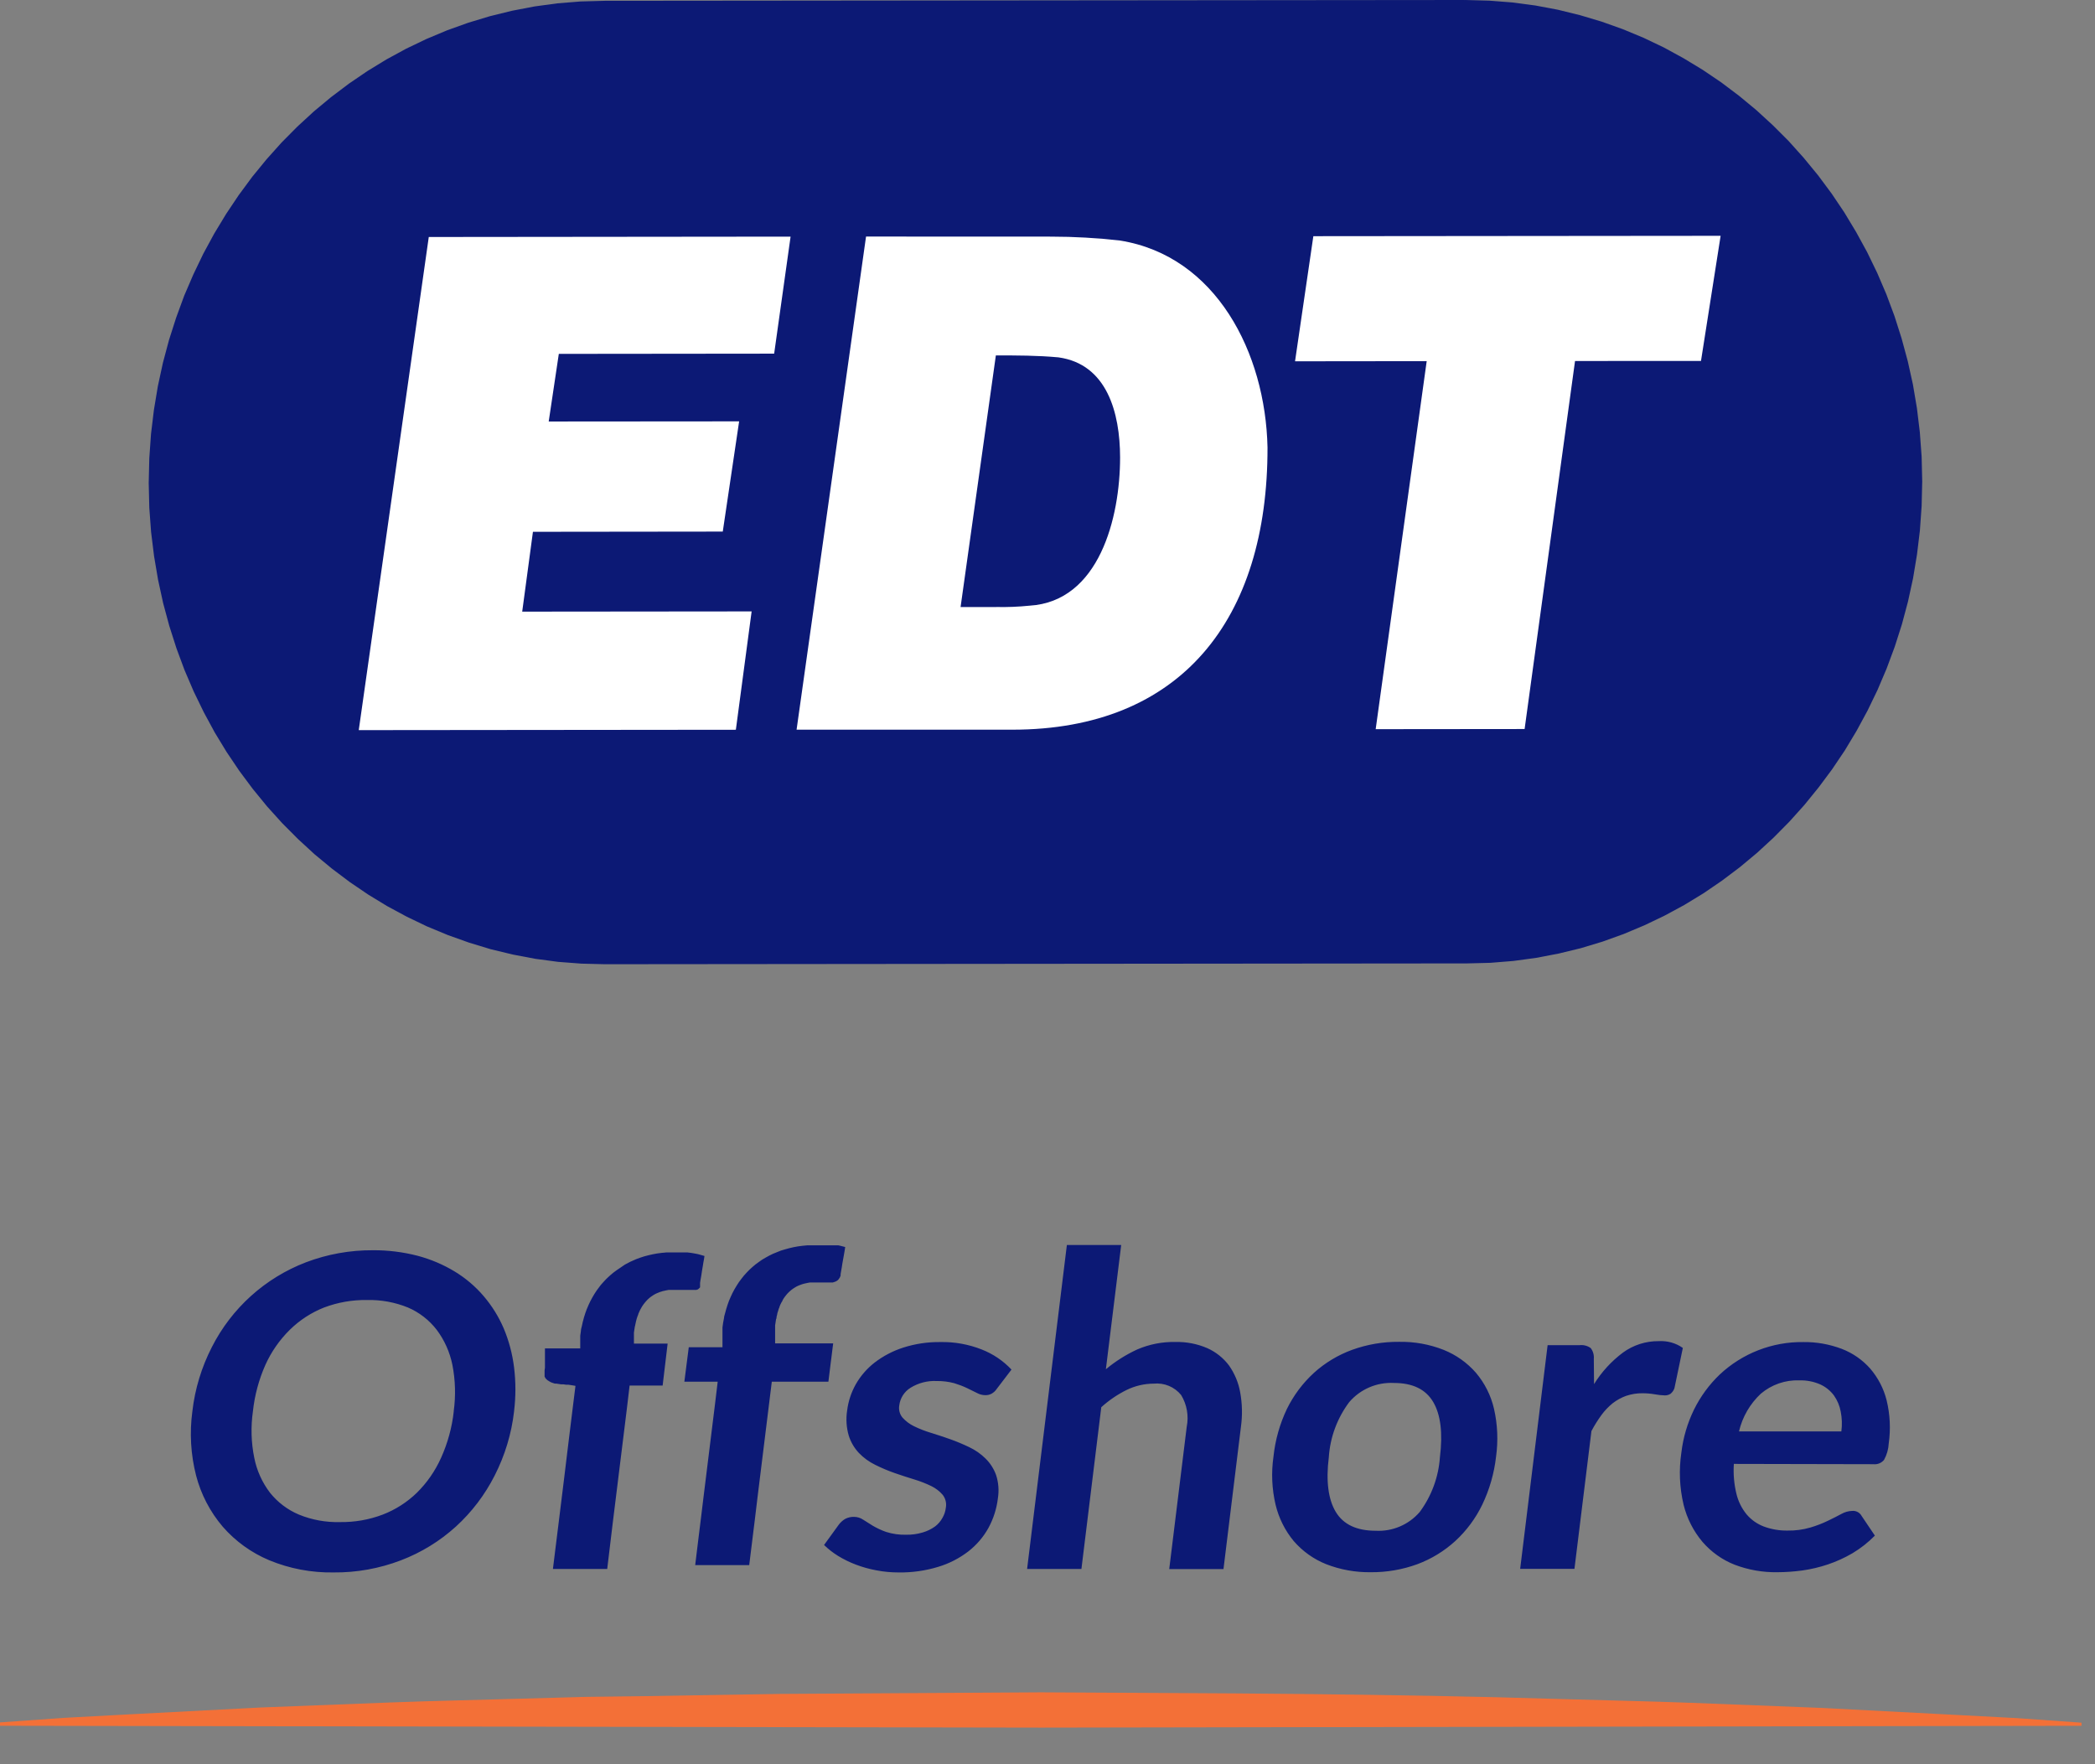 <svg xmlns="http://www.w3.org/2000/svg" width="57" height="48" viewBox="0 0 57 48">
    <rect x="0" y="0" width="57" height="48" fill="#808080" stroke="none"/>
    <g fill="none" fill-rule="evenodd">
        <path fill="#0C1975" fill-rule="nonzero" d="M39.87 0L39.856 0.002 39.851 0.002 39.839 0 16.475 0.022 16.467 0.022 16.457 0.022 15.793 0.04 15.163 0.091 14.54 0.176 13.929 0.293 13.328 0.441 12.739 0.619 12.162 0.826 11.597 1.063 11.049 1.326 10.514 1.617 9.994 1.935 9.492 2.277 9.007 2.643 8.539 3.032 8.09 3.445 7.659 3.88 7.25 4.337 6.861 4.813 6.495 5.309 6.151 5.823 5.829 6.355 5.531 6.904 5.26 7.468 5.011 8.047 4.793 8.642 4.598 9.251 4.432 9.873 4.295 10.506 4.188 11.15 4.109 11.804 4.062 12.467 4.046 13.141 4.062 13.813 4.111 14.477 4.192 15.133 4.301 15.777 4.439 16.41 4.606 17.029 4.801 17.639 5.021 18.232 5.27 18.813 5.544 19.377 5.841 19.926 6.163 20.456 6.509 20.97 6.877 21.464 7.266 21.94 7.677 22.395 8.108 22.828 8.557 23.241 9.027 23.63 9.513 23.996 10.016 24.338 10.535 24.654 11.071 24.943 11.619 25.206 12.186 25.441 12.763 25.647 13.352 25.826 13.953 25.971 14.564 26.087 15.188 26.17 15.819 26.218 16.451 26.234 16.497 26.234 16.499 26.234 16.507 26.234 39.916 26.212 40.548 26.196 41.177 26.145 41.801 26.06 42.412 25.943 43.013 25.797 43.602 25.619 44.179 25.411 44.743 25.174 45.292 24.911 45.828 24.621 46.348 24.304 46.85 23.961 47.336 23.595 47.804 23.205 48.253 22.792 48.684 22.356 49.093 21.901 49.481 21.423 49.848 20.93 50.194 20.416 50.514 19.883 50.811 19.335 51.084 18.77 51.331 18.189 51.552 17.594 51.746 16.987 51.912 16.366 52.05 15.732 52.157 15.086 52.236 14.433 52.283 13.769 52.299 13.095 52.283 12.423 52.234 11.759 52.155 11.105 52.046 10.46 51.906 9.828 51.738 9.207 51.544 8.598 51.323 8.005 51.074 7.424 50.801 6.861 50.501 6.313 50.18 5.78 49.834 5.266 49.467 4.772 49.077 4.297 48.668 3.841 48.235 3.408 47.785 2.995 47.316 2.607 46.83 2.241 46.326 1.9 45.806 1.585 45.272 1.293 44.721 1.03 44.156 0.795 43.578 0.589 42.989 0.413 42.387 0.265 41.776 0.15 41.153 0.067 40.523 0.018z"/>
        <path fill="#FFF" d="M21.51 6.438L21.063 9.622 15.204 9.628 14.929 11.468 20.11 11.464 19.665 14.463 14.5 14.469 14.208 16.641 20.45 16.635 20.021 19.855 9.761 19.865 11.666 6.448zM35.235 9.83L35.733 6.426 46.814 6.416 46.28 9.82 42.853 9.822 41.481 19.835 37.429 19.839 38.817 9.826z"/>
        <g>
            <path fill="#FFF" d="M27.107 10.243h-.972l.96-6.847c.574 0 1.13 0 1.704.053 1.321.184 1.674 1.508 1.676 2.722 0 1.637-.567 3.92-2.464 4.034-.3.03-.602.043-.904.036M23.563.161l-1.89 13.418h5.869c4.594 0 6.952-3.006 6.944-7.68-.055-2.576-1.399-5.207-4.01-5.628-.623-.071-1.25-.107-1.878-.107L23.563.162z" transform="translate(0 6.274)"/>
            <path fill="#F37037" fill-rule="nonzero" d="M0 40.588l1.769-.125 1.769-.095 3.546-.185 3.538-.137c1.18-.045 2.36-.067 3.538-.103l1.768-.049 1.761-.022 3.54-.059 7.084-.043c2.358.017 4.716.019 7.084.045 2.368.026 4.718.063 7.084.138 1.18.036 2.357.058 3.537.103l3.538.138 3.538.184 1.769.093 1.769.125v.085l-28.303.049L0 40.68v-.093z" transform="translate(0 6.274)"/>
            <path fill="#0C1975" fill-rule="nonzero" d="M13.987 32.124c-.07.61-.249 1.2-.528 1.747-.265.524-.623.995-1.056 1.39-.437.396-.943.707-1.494.917-.585.224-1.207.336-1.834.33-.598.01-1.193-.102-1.746-.33-.489-.204-.924-.518-1.271-.917-.343-.403-.59-.878-.723-1.39-.146-.57-.18-1.164-.101-1.747.07-.61.25-1.2.53-1.747.538-1.06 1.45-1.882 2.56-2.307.582-.221 1.2-.332 1.822-.328.41-.003.818.048 1.214.15.356.094.697.238 1.012.429.297.18.563.406.788.67.225.264.41.561.546.88.141.337.235.692.28 1.055.049.398.049.8 0 1.198m-1.642 0c.058-.42.046-.848-.036-1.265-.07-.346-.216-.671-.427-.953-.206-.266-.475-.475-.784-.607-.353-.143-.732-.212-1.113-.203-.397-.006-.792.063-1.164.203-.349.137-.667.344-.935.607-.278.274-.503.597-.664.953-.178.401-.293.828-.34 1.265-.06.421-.048.85.037 1.267.068.345.215.67.429.95.208.26.48.465.787.594.353.144.732.213 1.113.203.398.006.793-.062 1.164-.203.347-.133.664-.336.931-.595.275-.272.497-.592.656-.945.182-.403.3-.832.348-1.271M18.03 31.424h-.9l-.074.625-.077.624-.077.623-.077.623-.077.624-.077.623-.075.623-.075.624h-1.477l.077-.624.077-.62.077-.624.077-.624.075-.621.076-.623.077-.624.077-.621-.067-.012-.064-.01-.065-.01h-.065l-.065-.01h-.066l-.065-.01-.065-.01h-.04l-.04-.013-.037-.012-.033-.014-.032-.017-.028-.018-.029-.018-.024-.022-.022-.022-.019-.025s0-.018-.014-.028v-.028-.033-.034-.037-.038l.01-.075v-.524h.96v-.344l.018-.13c0-.042.014-.083.024-.125.01-.043.016-.081.027-.122.01-.04.02-.08.032-.12.012-.038.022-.076.036-.115.015-.038.027-.074.04-.11l.047-.11.049-.105.055-.102c.018-.034.038-.066.058-.099l.061-.093c.022-.032.045-.06.067-.09.022-.031.044-.06.069-.088l.073-.08c.026-.03.052-.054.078-.08l.081-.075.083-.07.09-.067.09-.061.136-.093c.033-.018.065-.037.1-.053.032-.018.066-.034.1-.048l.106-.047.109-.04.113-.037.114-.03.12-.027.119-.022.123-.016c.043 0 .083-.01.125-.012h.57l.098.012.096.016.093.018.09.025.09.026-.014.091-.017.091-.014.091-.016.091-.014.091-.014.092-.016.09-.015.092v.123l-.012.014-.012.012-.014.013-.014.012-.014.01h-.015l-.016.01H18.195l-.056.01-.055.012-.055.012-.052.017c-.018.004-.035.01-.05.018l-.05.02-.048.022-.047.027-.042.028-.043.03-.042.035c-.014.01-.027.023-.039.036-.013.012-.025.025-.036.039-.013.013-.025.027-.036.042l-.035.045-.032.046-.03.05-.029.053-.026.055-.025.059c0 .02-.016.042-.022.062l-.022.067-.018.07c-.007.023-.012.047-.016.072 0 .024-.013.049-.017.075l-.012.079-.012.083v.297h.917l-.136 1.142zm.71-1.043h.917v-.54l.018-.13.024-.125c0-.04.016-.08.026-.121.01-.04.02-.08.033-.12l.036-.115c.012-.037.026-.075.04-.112l.047-.109.049-.105.054-.101c.019-.035.039-.067.06-.1l.06-.093.067-.09.068-.086c.025-.028.049-.056.075-.083l.077-.079.081-.074c.027-.025.055-.047.083-.07.029-.021.059-.046.09-.066l.09-.063.095-.056c.033-.02.065-.037.1-.055l.1-.049.108-.044c.034-.016.07-.029.107-.043l.114-.034.115-.032.117-.027.12-.022.123-.016.126-.012H22.81l.048.01.047.012.047.012.044.012-.014.091-.016.093-.016.091-.017.094-.016.09-.014.094-.016.09-.016.094v.04c-.004.013-.009.025-.015.037-.004.012-.01.023-.018.032-.005.011-.012.021-.02.03l-.024.025-.03.022-.033.016c-.01.006-.022.01-.034.012l-.039.013H22.036l-.056.01-.055.012-.054.012-.053.016-.05.018-.05.02-.048.023-.044.026-.045.029-.042.03-.04.034-.041.037-.037.038-.036.043-.034.044-.033.047-.028.05c0 .019-.02.035-.028.053l-.029.057-.024.058c0 .02-.016.04-.022.061-.006.02-.015.045-.02.067-.009.022-.015.045-.02.069 0 .024-.013.048-.017.073-.004.024 0 .05-.016.074l-.012.081-.013.083v.492h1.58l-.017.13-.016.131-.016.13-.017.131-.016.13-.016.131-.016.13-.016.13h-1.54l-.077.625-.077.623-.077.624-.077.623-.077.623-.075.624-.077.623-.077.624h-1.47l.076-.624.077-.623.076-.624.077-.623.077-.623.077-.624.077-.623.075-.625h-.907l.12-.938zM27.12 31.513c-.036.055-.085.1-.143.133-.053.028-.112.041-.172.039-.078-.001-.154-.021-.223-.059l-.27-.133c-.114-.054-.231-.098-.35-.134-.157-.042-.319-.061-.48-.059-.25-.012-.497.053-.709.184-.17.106-.282.282-.306.48-.02.118.011.238.087.33.088.098.194.178.312.235.148.072.302.133.46.18.172.053.348.111.526.174.178.063.35.136.52.217.164.078.314.182.443.31.127.125.225.278.286.447.066.202.083.418.05.629-.033.284-.12.558-.257.81-.137.248-.324.465-.548.64-.245.188-.523.331-.82.42-.348.106-.71.157-1.073.152-.203 0-.407-.018-.607-.057-.191-.035-.379-.087-.56-.156-.17-.064-.332-.144-.486-.238-.137-.085-.264-.184-.379-.296l.405-.559c.048-.062.107-.114.174-.153.073-.037.153-.055.235-.053.09 0 .177.027.25.077.076.05.163.105.264.166.114.066.234.122.358.166.176.056.36.082.545.077.154.003.309-.018.457-.063.119-.035.231-.09.332-.162.083-.063.152-.143.202-.235.049-.084.08-.178.091-.275.023-.123-.007-.25-.085-.35-.086-.1-.192-.181-.311-.239-.15-.072-.303-.132-.462-.18-.174-.053-.352-.111-.534-.174-.18-.063-.357-.138-.528-.223-.166-.081-.317-.19-.446-.324-.125-.134-.22-.294-.275-.47-.065-.222-.08-.457-.044-.687.031-.25.112-.493.236-.713.131-.228.305-.429.513-.59.233-.178.494-.315.773-.405.327-.105.668-.156 1.012-.152.385-.008.768.06 1.127.202.307.12.584.306.81.547l-.4.524zM30.088 30.98c.26-.217.548-.398.856-.54.326-.14.68-.21 1.034-.202.3-.008.596.05.87.168.235.105.438.268.592.473.153.219.257.468.303.731.056.309.063.624.02.935l-.475 3.872h-1.476l.476-3.872c.059-.297.005-.605-.152-.864-.18-.222-.46-.338-.745-.31-.256.001-.508.06-.738.172-.25.124-.483.282-.69.47l-.54 4.4h-1.478l1.082-8.814h1.478l-.417 3.382zM38.062 30.234c.416-.008.828.066 1.215.218.338.135.64.349.88.624.24.284.409.62.492.983.097.426.115.867.055 1.3-.051.453-.178.894-.375 1.305-.18.373-.43.71-.735.99-.3.274-.65.488-1.032.63-.406.148-.835.222-1.267.218-.415.006-.827-.068-1.214-.219-.34-.136-.643-.352-.883-.63-.237-.287-.406-.626-.493-.989-.1-.428-.12-.87-.057-1.305.047-.451.171-.89.366-1.3.182-.37.432-.704.737-.983.302-.273.654-.484 1.036-.624.409-.148.84-.222 1.275-.218m-.631 5.14c.456.024.897-.164 1.196-.51.322-.435.513-.953.55-1.493.081-.656.02-1.158-.184-1.502-.204-.344-.558-.516-1.068-.516-.464-.024-.912.168-1.215.52-.326.435-.52.955-.556 1.498-.081.651-.016 1.15.19 1.491.206.342.569.512 1.087.512M43.371 31.383c.206-.332.472-.622.785-.856.282-.206.623-.315.972-.312.234-.014.466.05.658.185l-.229 1.097c-.02.058-.057.11-.105.15-.047.03-.102.046-.158.044-.088-.002-.177-.012-.263-.028-.113-.02-.226-.03-.34-.03-.152-.002-.302.022-.446.07-.132.047-.257.116-.368.202-.116.094-.22.203-.308.324-.1.138-.191.283-.27.433l-.462 3.749H41.36l.747-6.086h.866c.11-.013.22.015.308.08.062.083.092.185.083.288l.006.69zM47.174 33.555c-.018.272.005.545.069.81.049.206.143.398.277.562.126.149.288.263.47.332.205.076.423.113.641.11.212.004.424-.024.628-.084.164-.048.324-.11.477-.184.138-.067.26-.127.363-.184.09-.051.191-.08.295-.083.106-.01.207.045.257.138l.36.534c-.181.184-.385.345-.607.478-.213.125-.439.228-.674.307-.226.076-.46.131-.696.164-.223.03-.447.046-.672.047-.397.007-.792-.062-1.164-.203-.339-.133-.64-.347-.878-.623-.247-.293-.423-.64-.514-1.012-.11-.464-.13-.945-.06-1.417.048-.407.165-.803.345-1.172.176-.356.413-.679.7-.953.615-.576 1.428-.892 2.27-.882.357-.005.712.058 1.046.184.299.114.565.299.777.538.214.25.368.545.447.865.093.383.112.78.057 1.171-.008.157-.052.31-.128.448-.07.085-.179.129-.289.117l-3.797-.008zm2.925-.884c.023-.179.018-.36-.017-.537-.029-.16-.092-.31-.186-.443-.097-.13-.226-.233-.374-.3-.177-.077-.37-.114-.563-.109-.383-.015-.758.115-1.05.362-.296.276-.503.633-.595 1.027h2.785z" transform="translate(0 6.274)"/>
        </g>
    </g>
</svg>
